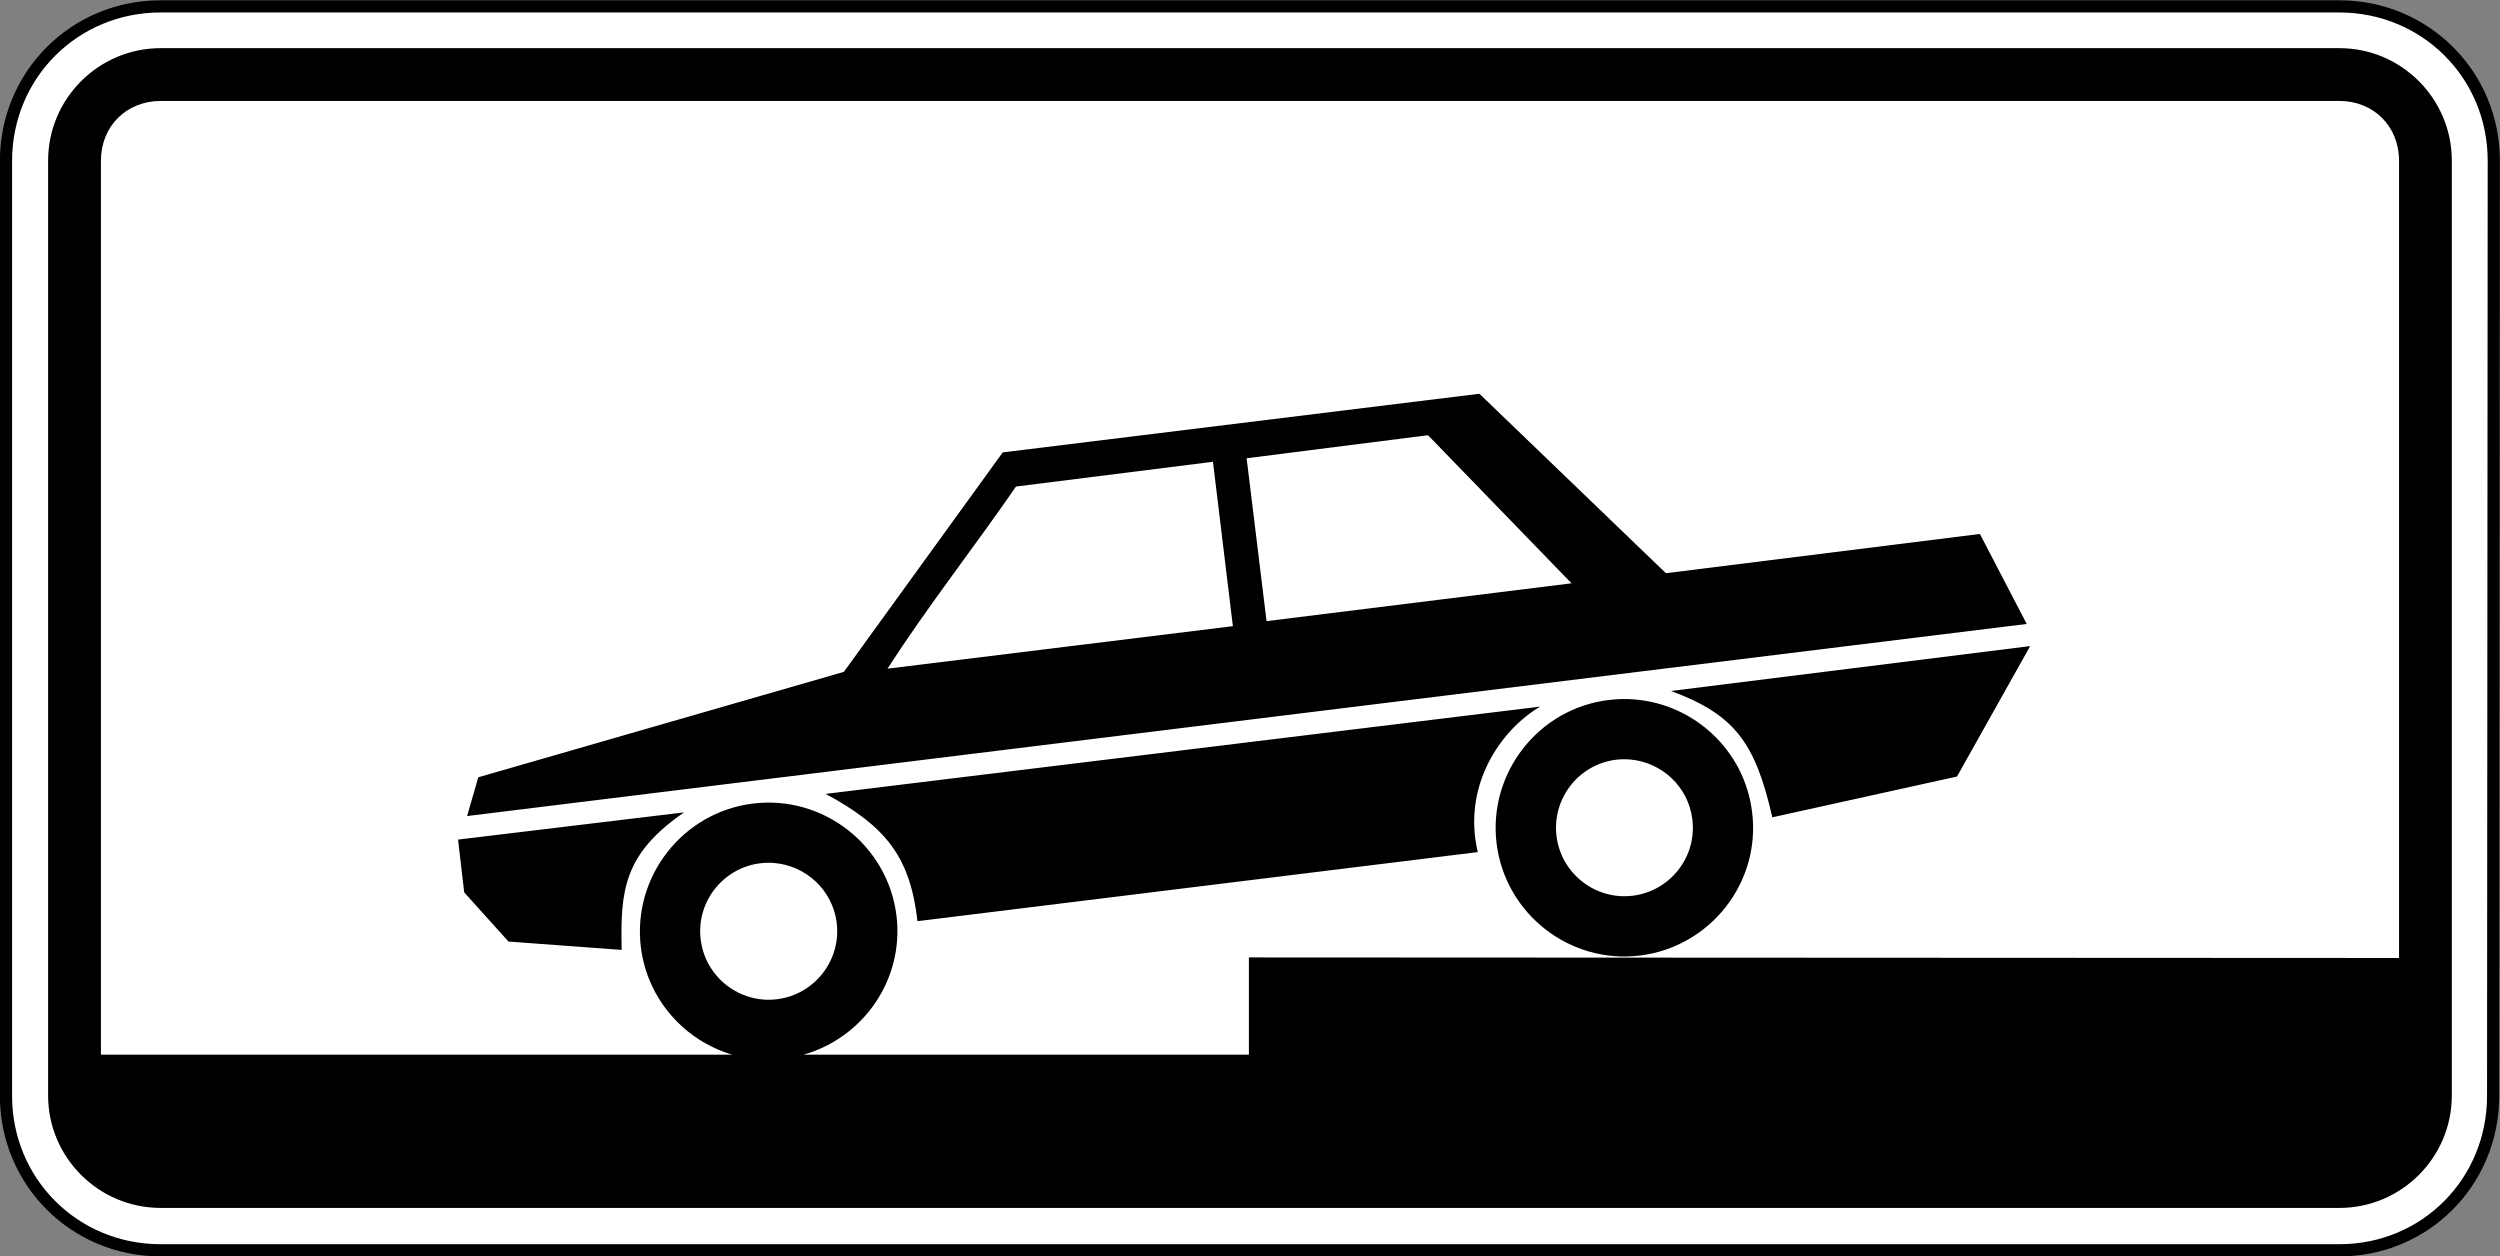 <?xml version="1.0" encoding="UTF-8" standalone="no"?>
<svg
   xmlns:dc="http://purl.org/dc/elements/1.1/"
   xmlns:cc="http://creativecommons.org/ns#"
   xmlns:rdf="http://www.w3.org/1999/02/22-rdf-syntax-ns#"
   xmlns:svg="http://www.w3.org/2000/svg"
   xmlns="http://www.w3.org/2000/svg"
   xmlns:sodipodi="http://sodipodi.sourceforge.net/DTD/sodipodi-0.dtd"
   xmlns:inkscape="http://www.inkscape.org/namespaces/inkscape"
   width="158.75mm"
   height="79.762mm"
   viewBox="0 0 158.75 79.762"
   version="1.1"
   id="svg6774"
   inkscape:version="1.0 (4035a4fb49, 2020-05-01)"
   sodipodi:docname="Latvia_road_sign_836.svg">
  <rect x="0" y="0" width="158.75" height="79.762" fill="#808080" stroke="none"/>
  <defs
     id="defs6768" />
  <sodipodi:namedview
     id="base"
     pagecolor="#ffffff"
     bordercolor="#666666"
     borderopacity="1.0"
     inkscape:pageopacity="0.0"
     inkscape:pageshadow="2"
     inkscape:zoom="0.55666667"
     inkscape:cx="-598.71697"
     inkscape:cy="530.18062"
     inkscape:document-units="mm"
     inkscape:current-layer="layer1"
     inkscape:document-rotation="0"
     showgrid="false"
     fit-margin-top="0"
     fit-margin-left="0"
     fit-margin-right="0"
     fit-margin-bottom="0"
     inkscape:window-width="1920"
     inkscape:window-height="1001"
     inkscape:window-x="-9"
     inkscape:window-y="-9"
     inkscape:window-maximized="1" />
  <g
     inkscape:label="Layer 1"
     inkscape:groupmode="layer"
     id="layer1"
     transform="translate(-690.05,-315.006)">
    <g
       id="g2362"
       style="opacity:1"
       inkscape:groupmode="layer" />
    <g
       id="g12145"
       transform="matrix(2.57,0,0,-2.57,237.708,1730.077)"
       style="opacity:1;stroke-width:0.137">
      <path
         style="color:#000000;font-style:normal;font-variant:normal;font-weight:normal;font-stretch:normal;font-size:medium;line-height:normal;font-family:sans-serif;font-variant-ligatures:normal;font-variant-position:normal;font-variant-caps:normal;font-variant-numeric:normal;font-variant-alternates:normal;font-variant-east-asian:normal;font-feature-settings:normal;font-variation-settings:normal;text-indent:0;text-align:start;text-decoration:none;text-decoration-line:none;text-decoration-style:solid;text-decoration-color:#000000;letter-spacing:normal;word-spacing:normal;text-transform:none;writing-mode:lr-tb;direction:ltr;text-orientation:mixed;dominant-baseline:auto;baseline-shift:baseline;text-anchor:start;white-space:normal;shape-padding:0;shape-margin:0;inline-size:0;clip-rule:nonzero;display:inline;overflow:visible;visibility:visible;isolation:auto;mix-blend-mode:normal;color-interpolation:sRGB;color-interpolation-filters:linearRGB;solid-color:#000000;solid-opacity:1;vector-effect:none;fill:#ffffff;fill-opacity:1;fill-rule:nonzero;stroke:none;stroke-width:0.041;stroke-linecap:round;stroke-linejoin:round;stroke-miterlimit:22.926;stroke-dasharray:none;stroke-dashoffset:0;stroke-opacity:1;color-rendering:auto;image-rendering:auto;shape-rendering:auto;text-rendering:auto;enable-background:accumulate;stop-color:#000000;stop-opacity:1"
         d="m 176.156,546.633 c 0,2.129 1.691,3.82 3.82,3.82 h 53.832 c 2.125,0 3.82,-1.691 3.816,-3.82 l -0.016,-23.098 c 0,-2.125 -1.676,-3.816 -3.801,-3.816 h -53.832 c -2.129,0 -3.82,1.691 -3.82,3.816 z m 0,0"
         id="path12147" />
      <path
         style="color:#000000;font-style:normal;font-variant:normal;font-weight:normal;font-stretch:normal;font-size:medium;line-height:normal;font-family:sans-serif;font-variant-ligatures:normal;font-variant-position:normal;font-variant-caps:normal;font-variant-numeric:normal;font-variant-alternates:normal;font-variant-east-asian:normal;font-feature-settings:normal;font-variation-settings:normal;text-indent:0;text-align:start;text-decoration:none;text-decoration-line:none;text-decoration-style:solid;text-decoration-color:#000000;letter-spacing:normal;word-spacing:normal;text-transform:none;writing-mode:lr-tb;direction:ltr;text-orientation:mixed;dominant-baseline:auto;baseline-shift:baseline;text-anchor:start;white-space:normal;shape-padding:0;shape-margin:0;inline-size:0;clip-rule:nonzero;display:inline;overflow:visible;visibility:visible;isolation:auto;mix-blend-mode:normal;color-interpolation:sRGB;color-interpolation-filters:linearRGB;solid-color:#000000;solid-opacity:1;vector-effect:none;fill:#000000;fill-opacity:1;fill-rule:nonzero;stroke:none;stroke-width:0.041;stroke-linecap:round;stroke-linejoin:round;stroke-miterlimit:22.926;stroke-dasharray:none;stroke-dashoffset:0;stroke-opacity:1;color-rendering:auto;image-rendering:auto;shape-rendering:auto;text-rendering:auto;enable-background:accumulate;stop-color:#000000;stop-opacity:1"
         d="m 179.977,519.568 c -2.208,0 -3.971,1.762 -3.971,3.967 v 23.098 c 0,2.208 1.762,3.971 3.971,3.971 h 53.832 c 2.205,0 3.971,-1.762 3.967,-3.971 l -0.016,-23.098 c 0,-2.204 -1.747,-3.967 -3.951,-3.967 z m 0,0.301 h 53.832 c 2.045,0 3.65,1.62 3.65,3.666 l 0.016,23.098 c 0.004,2.049 -1.621,3.67 -3.666,3.67 h -53.832 c -2.049,0 -3.67,-1.62 -3.67,-3.67 v -23.098 c 0,-2.045 1.62,-3.666 3.67,-3.666 z"
         id="path12149" />
    </g>
    <path
       id="path7467"
       style="fill:#000000;fill-opacity:1;fill-rule:evenodd;stroke:none;stroke-width:0.353"
       d="m 700.254,318.064 c -3.941,0 -7.149,3.204 -7.149,7.145 v 59.362 c 0,3.941 3.212,7.138 7.149,7.138 h 138.349 c 3.934,0 7.138,-3.204 7.138,-7.138 v -59.362 c 0,-3.941 -3.204,-7.145 -7.138,-7.145 z m 0,3.351 h 138.349 c 2.17,0 3.787,1.612 3.787,3.795 v 50.628 l -73.035,-0.036 v 6.174 h -28.277 c 3.809,-1.083 6.39,-4.783 5.899,-8.825 -0.552,-4.467 -4.641,-7.671 -9.118,-7.119 -4.467,0.552 -7.657,4.647 -7.115,9.114 0.411,3.322 2.775,5.933 5.798,6.829 h -40.083 v -56.764 c 0,-2.183 1.612,-3.795 3.795,-3.795 z m 83.738,18.594 -30.268,3.723 -10.089,13.937 -23.213,6.694 -0.712,2.462 99.038,-12.198 -2.974,-5.715 -19.938,2.492 z m -3.264,2.632 9.114,9.404 -19.366,2.402 -1.265,-10.342 z m -13.655,1.687 1.265,10.439 -21.933,2.699 c 2.58,-3.996 5.491,-7.69 8.162,-11.565 z m 51.893,11.704 -22.807,2.85 c 4.056,1.506 5.35,3.284 6.434,8.023 l 11.727,-2.59 z m -25.111,3.388 c -0.541,-0.044 -1.094,-0.036 -1.653,0.036 -4.467,0.542 -7.661,4.639 -7.119,9.107 0.552,4.467 4.639,7.671 9.107,7.119 4.467,-0.552 7.681,-4.639 7.119,-9.107 -0.474,-3.909 -3.67,-6.849 -7.454,-7.153 z m -6.001,0.455 -45.376,5.542 c 3.805,2.048 5.37,3.987 5.831,8.083 l 35.58,-4.386 c -0.994,-4.186 1.424,-7.753 3.964,-9.239 z m 5.696,3.358 c 2.01,0.164 3.718,1.729 3.964,3.802 0.301,2.379 -1.408,4.558 -3.787,4.849 -2.369,0.291 -4.547,-1.408 -4.838,-3.787 -0.291,-2.379 1.404,-4.558 3.784,-4.849 0.296,-0.036 0.59,-0.036 0.877,-0.015 z m -60.058,3.358 -14.355,1.728 0.391,3.354 2.812,3.121 7.187,0.531 c -0.09,-3.785 0.129,-6.094 3.964,-8.734 z m 5.711,3.215 c 2.017,0.162 3.725,1.72 3.979,3.802 0.291,2.379 -1.415,4.558 -3.795,4.849 -2.379,0.291 -4.55,-1.414 -4.841,-3.783 -0.301,-2.379 1.407,-4.558 3.776,-4.849 0.297,-0.036 0.593,-0.044 0.881,-0.022 z" />
  </g>
</svg>
